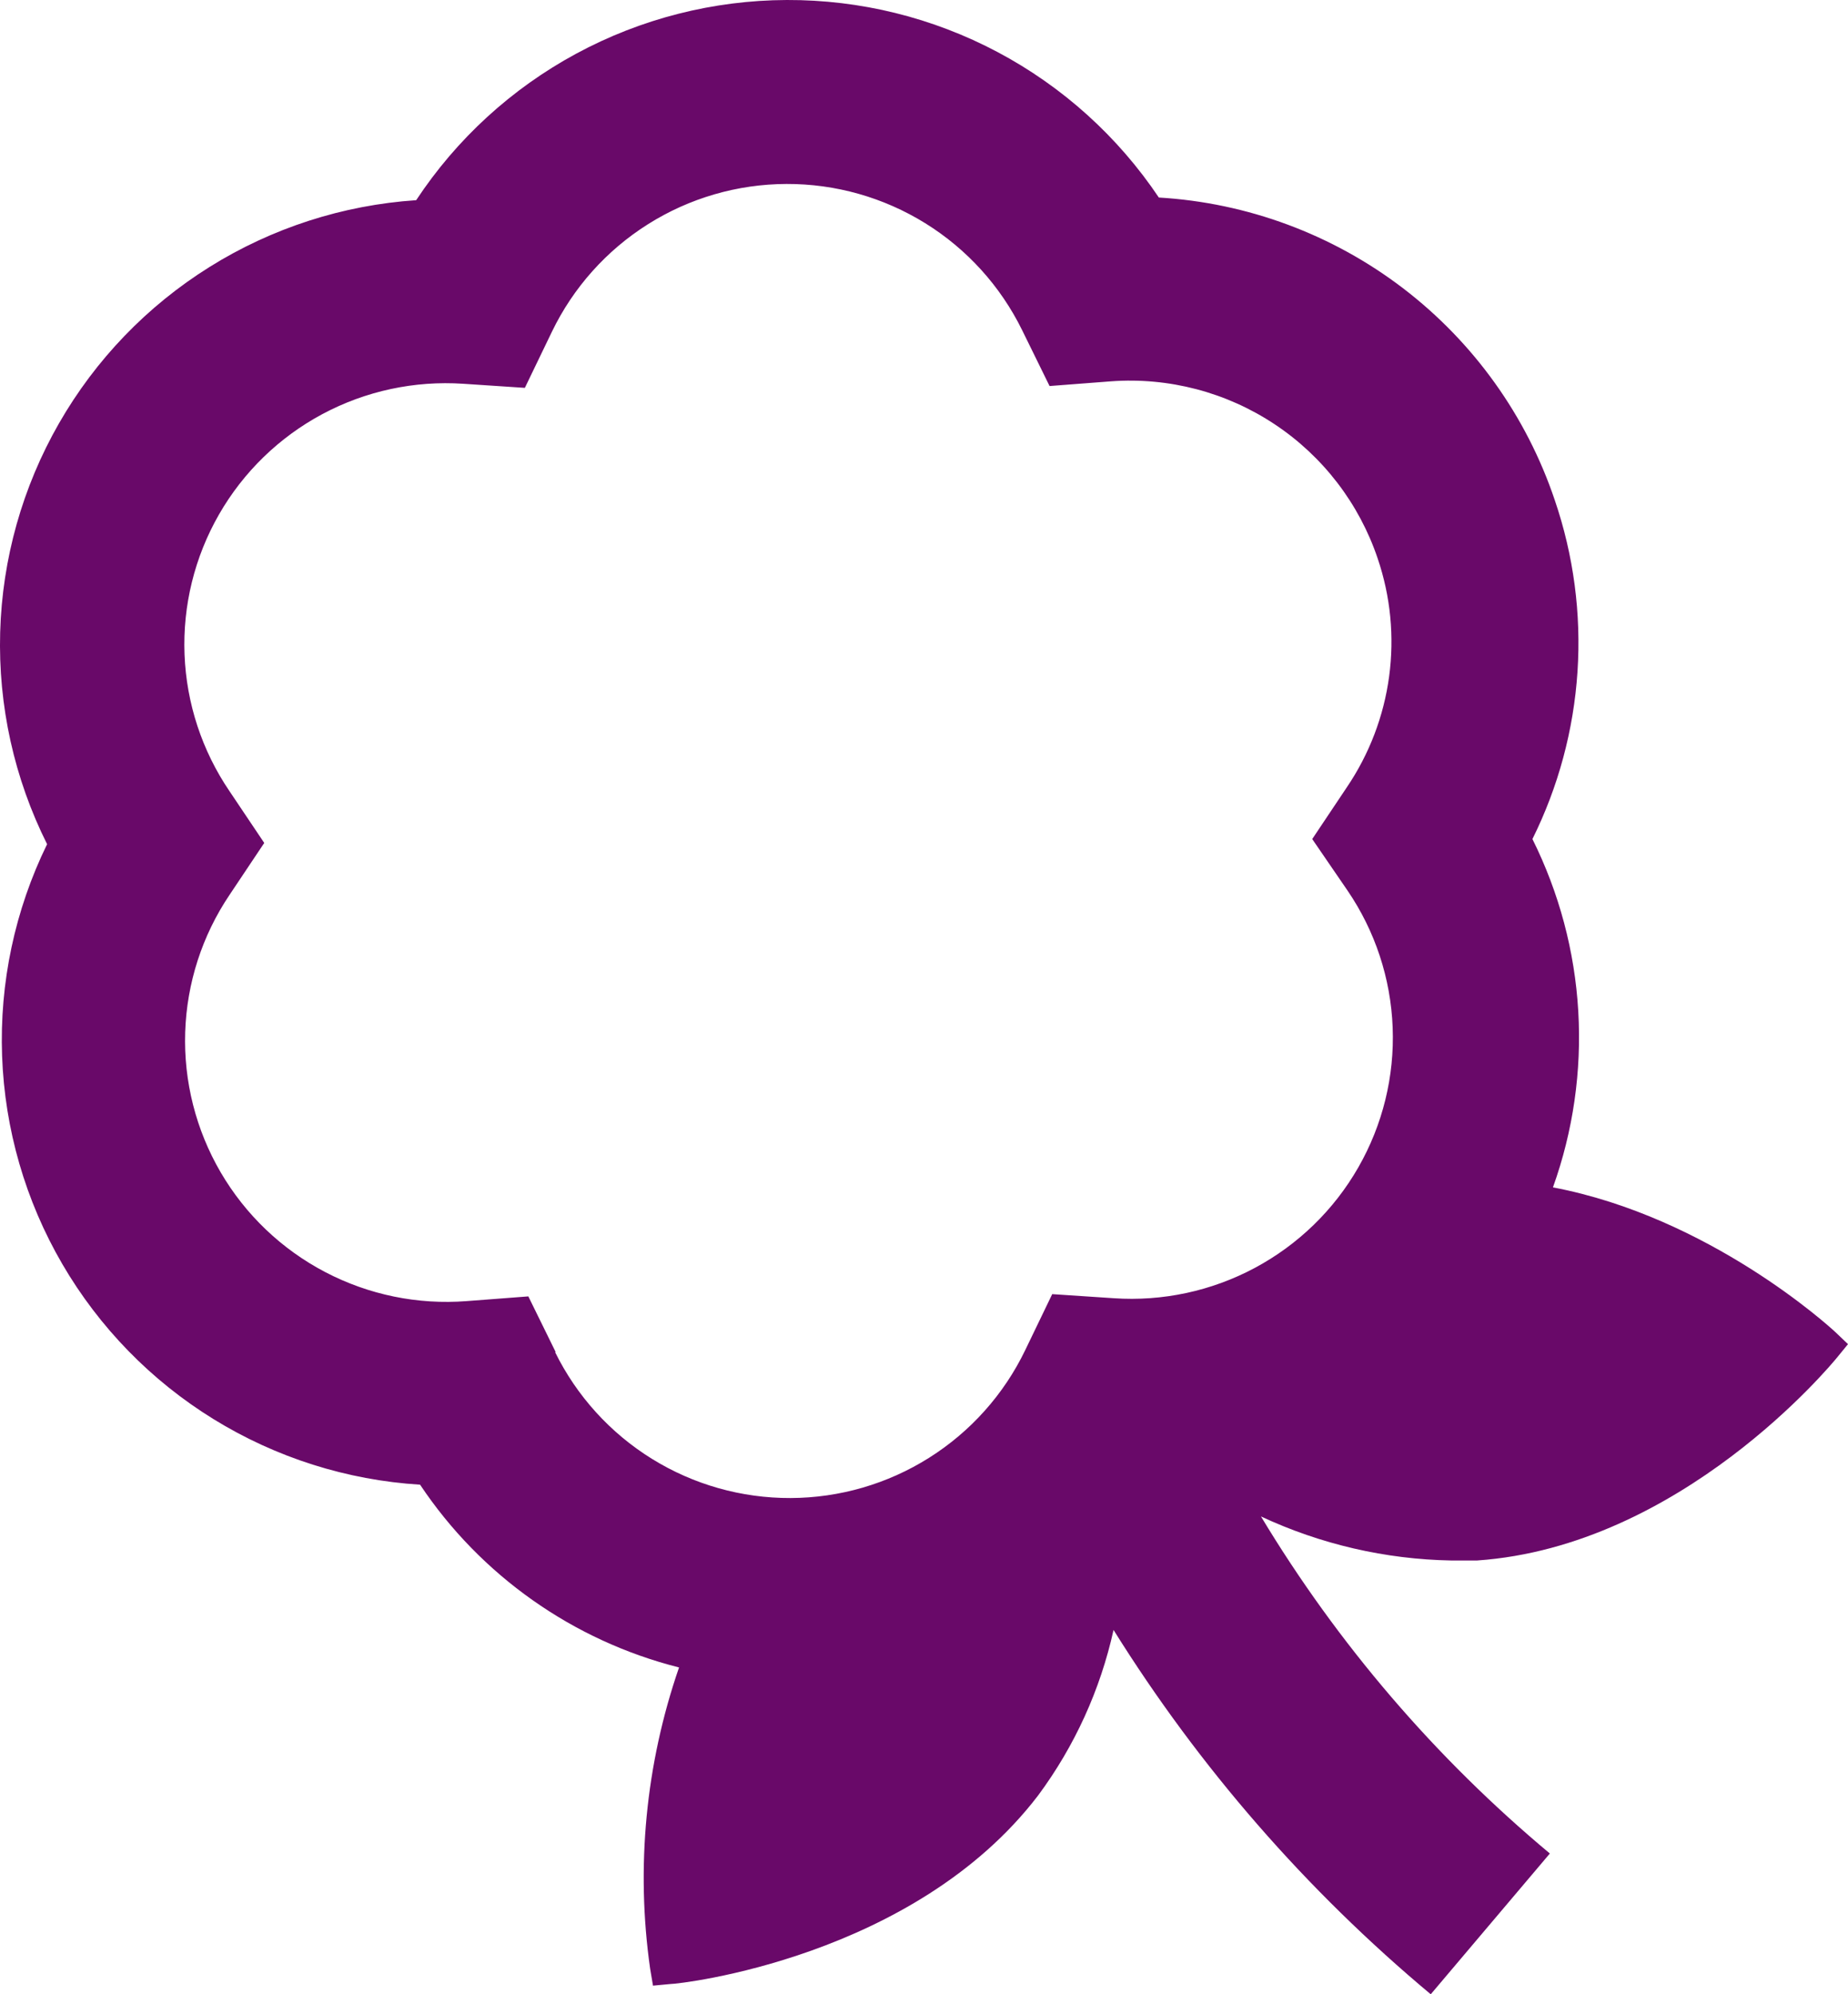 <svg width="76" height="82" viewBox="0 0 76 82" fill="none" xmlns="http://www.w3.org/2000/svg">
<path d="M75.469 54.762C75.224 54.535 70.3 50.044 63.866 48.822C64.698 46.502 65.052 44.036 64.907 41.575C64.763 39.114 64.121 36.708 63.022 34.5C64.088 32.353 64.717 30.016 64.875 27.624C65.033 25.233 64.716 22.834 63.941 20.565C62.778 17.106 60.606 14.073 57.705 11.855C54.803 9.638 51.305 8.338 47.658 8.122C45.975 5.613 43.698 3.559 41.028 2.142C38.359 0.725 35.38 -0.011 32.358 0C29.335 0.011 26.362 0.768 23.702 2.204C21.043 3.64 18.78 5.71 17.116 8.231C14.1 8.433 11.18 9.376 8.618 10.977C6.055 12.578 3.927 14.787 2.425 17.408C0.923 20.028 0.092 22.979 0.007 25.998C-0.078 29.017 0.585 32.01 1.937 34.711C0.612 37.418 -0.023 40.41 0.086 43.421C0.195 46.432 1.045 49.37 2.562 51.974C4.079 54.579 6.215 56.769 8.782 58.352C11.348 59.934 14.266 60.86 17.276 61.047C19.771 64.784 23.567 67.462 27.926 68.562C26.552 72.538 26.144 76.783 26.737 80.947L26.855 81.646L27.564 81.579C27.968 81.579 37.59 80.5 42.691 73.828C44.194 71.802 45.251 69.483 45.795 67.02C49.322 72.672 53.725 77.728 58.84 82L63.739 76.212C59.034 72.285 55.019 67.601 51.858 62.353C54.31 63.498 56.976 64.115 59.683 64.164C60.037 64.164 60.383 64.164 60.745 64.164C69.127 63.583 75.292 56.135 75.553 55.815L76 55.268L75.469 54.762ZM22.858 55.605L21.728 53.305L19.198 53.498C17.183 53.656 15.165 53.242 13.374 52.305C11.584 51.369 10.094 49.947 9.075 48.203C8.057 46.458 7.551 44.463 7.616 42.444C7.681 40.426 8.313 38.467 9.442 36.792L10.867 34.66L9.442 32.537C8.309 30.872 7.667 28.922 7.589 26.909C7.512 24.897 8.003 22.903 9.005 21.156C10.007 19.409 11.481 17.978 13.258 17.027C15.035 16.077 17.044 15.645 19.055 15.78L21.585 15.948L22.698 13.64C23.574 11.825 24.943 10.293 26.649 9.219C28.354 8.144 30.328 7.571 32.345 7.564C34.361 7.557 36.339 8.117 38.052 9.179C39.766 10.242 41.145 11.764 42.034 13.572L43.164 15.873L45.693 15.679C48.07 15.506 50.437 16.127 52.421 17.445C54.406 18.762 55.895 20.702 56.656 22.958C57.187 24.518 57.349 26.179 57.129 27.812C56.91 29.444 56.315 31.004 55.391 32.369L53.966 34.5L55.416 36.615C56.552 38.28 57.196 40.231 57.274 42.245C57.353 44.259 56.863 46.254 55.86 48.003C54.858 49.752 53.383 51.183 51.604 52.134C49.826 53.085 47.816 53.517 45.803 53.38L43.273 53.212L42.16 55.52C41.284 57.335 39.915 58.867 38.209 59.941C36.504 61.016 34.53 61.589 32.513 61.596C30.497 61.603 28.519 61.044 26.806 59.981C25.093 58.919 23.713 57.396 22.824 55.588" fill="#690969"/>
</svg>
